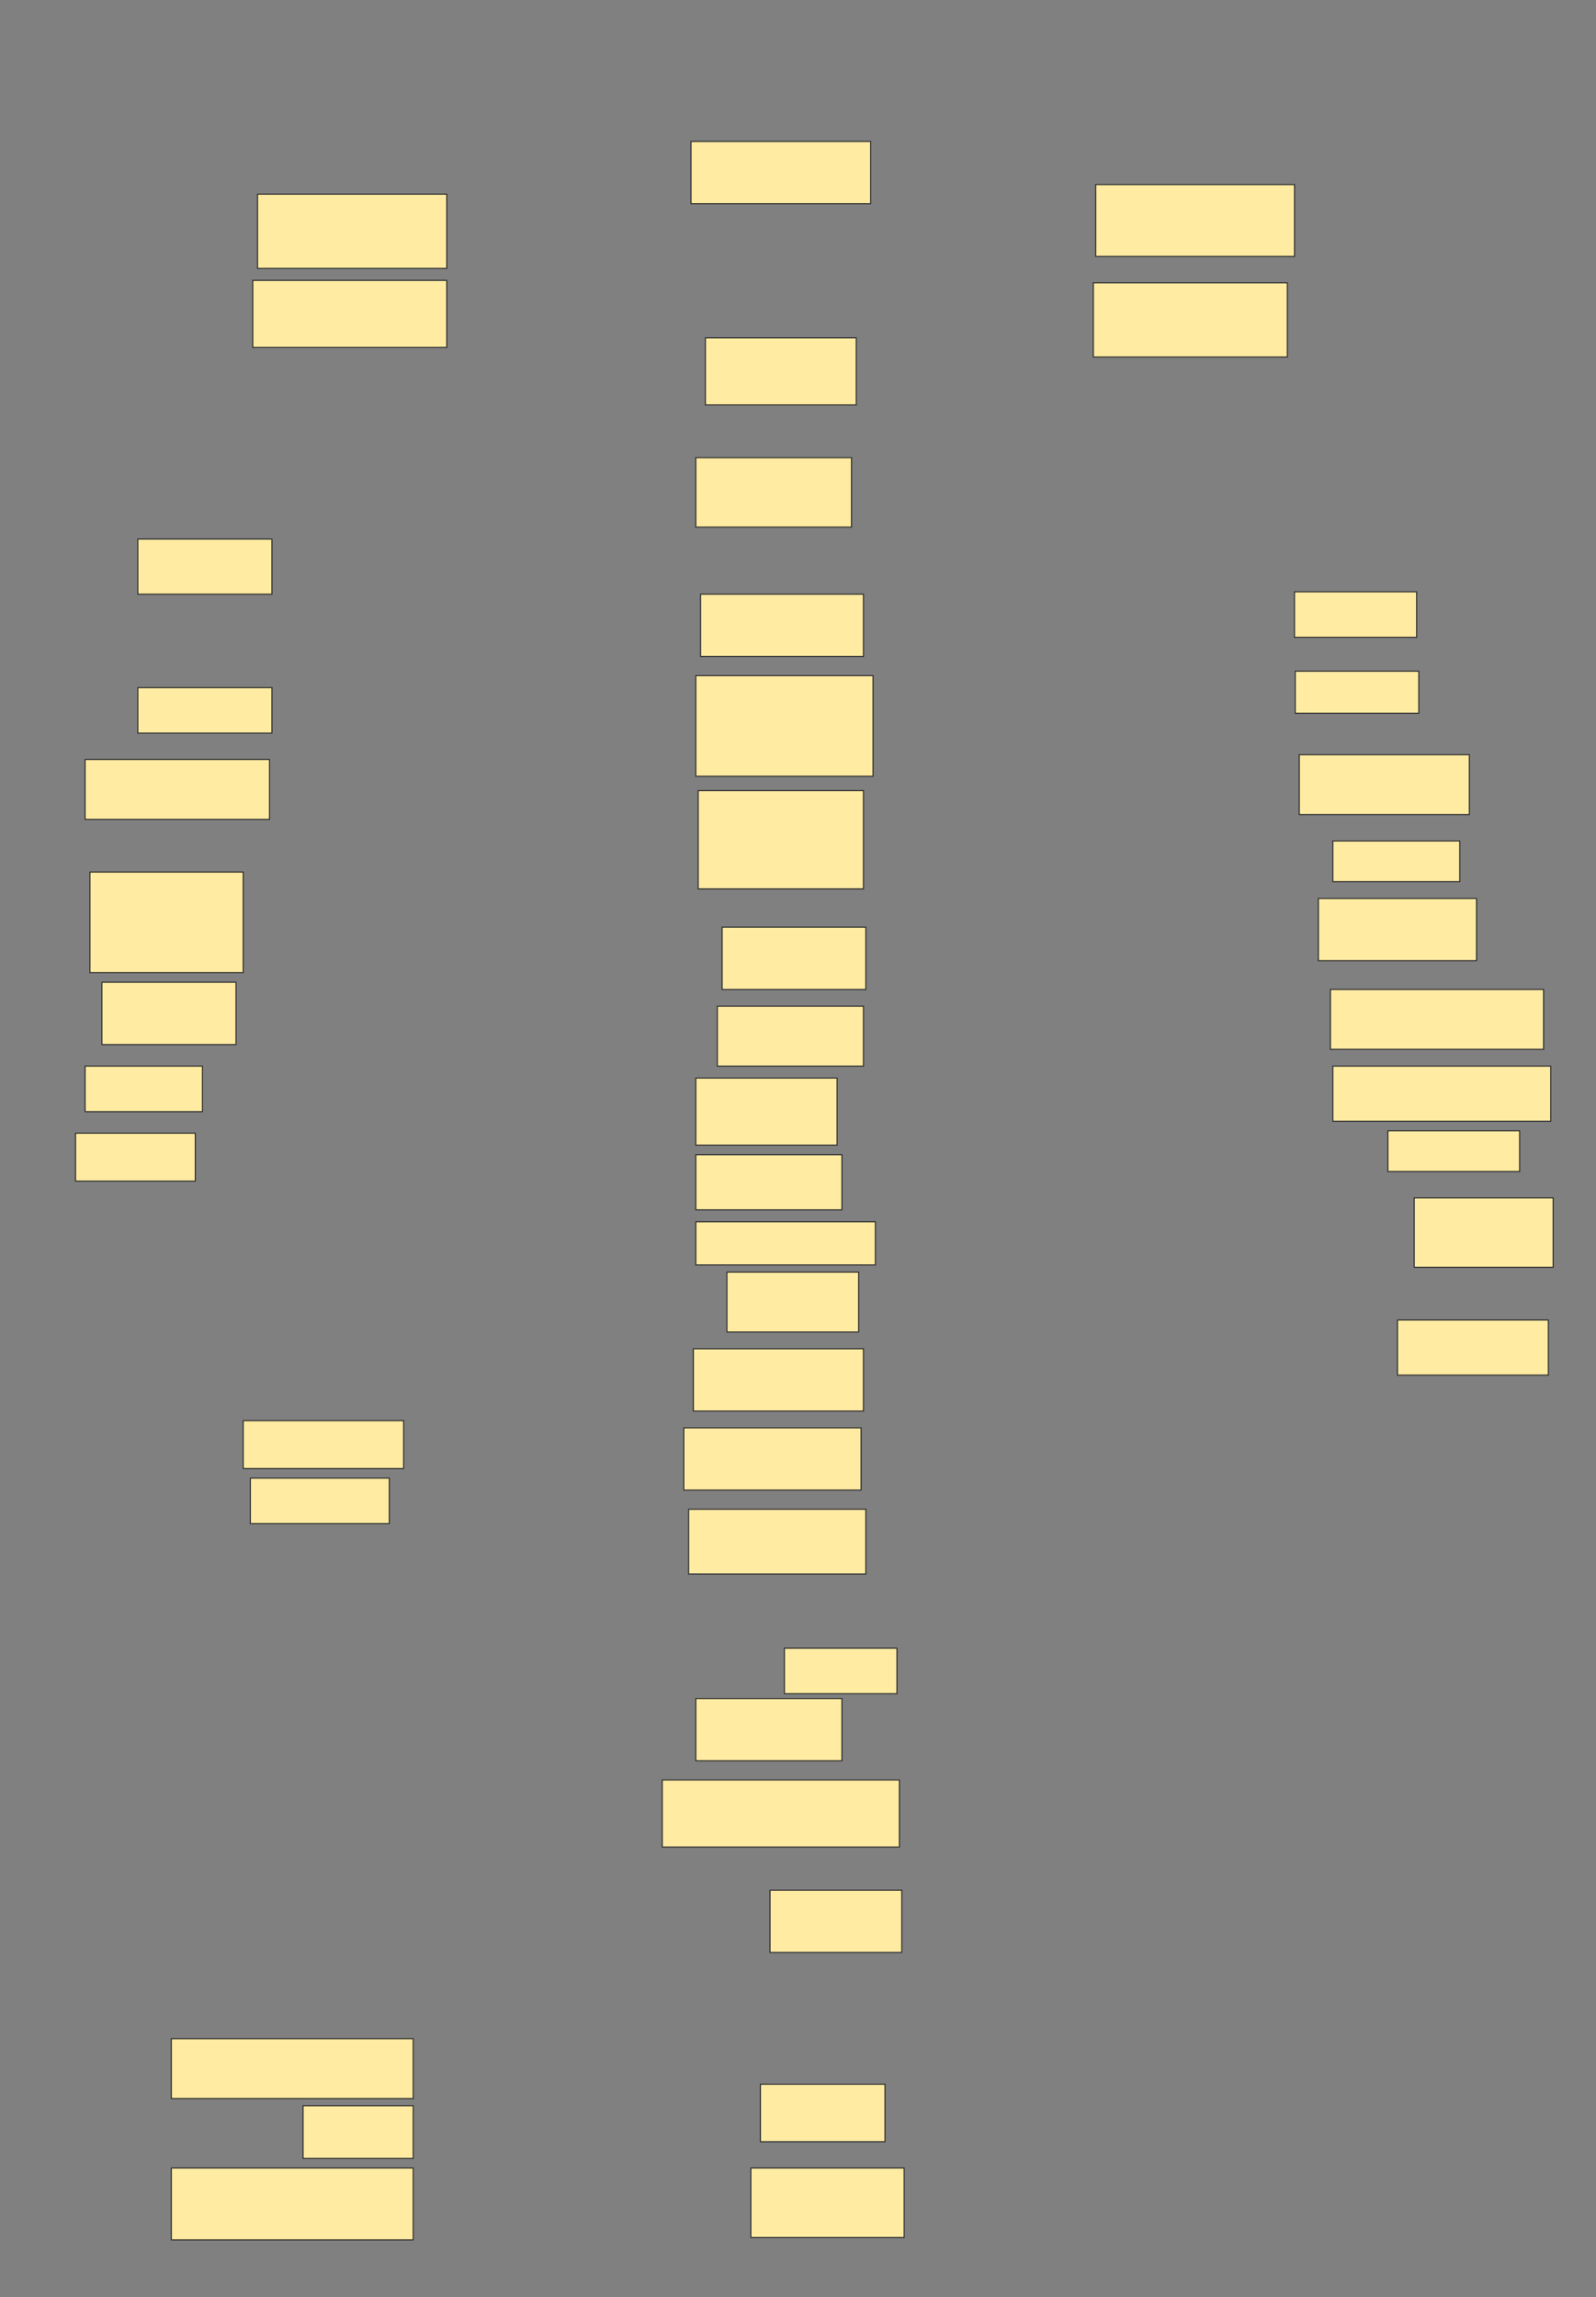 <svg xmlns="http://www.w3.org/2000/svg" width="1481" height="2131">
 <rect width="100%" height="100%" fill="#808080" stroke="none"/>
 <!-- Created with Image Occlusion Enhanced -->
 <g>
  <title>Labels</title>
 </g>
 <g>
  <title>Masks</title>
  <rect fill="#FFEBA2" stroke="#2D2D2D" x="645.667" y="1575.667" width="135.556" height="57.778" id="50cc1594101f4108927ca7c40b948f79-ao-1"/>
  <rect fill="#FFEBA2" stroke="#2D2D2D" x="614.556" y="1651.222" width="220" height="62.222" id="50cc1594101f4108927ca7c40b948f79-ao-2"/>
  <g id="50cc1594101f4108927ca7c40b948f79-ao-3">
   <rect fill="#FFEBA2" stroke="#2D2D2D" x="714.556" y="1753.444" width="122.222" height="57.778"/>
   <rect fill="#FFEBA2" stroke="#2D2D2D" x="281.222" y="1953.444" width="102.222" height="48.889"/>
  </g>
  <rect fill="#FFEBA2" stroke="#2D2D2D" x="159" y="1891.222" width="224.444" height="55.556" id="50cc1594101f4108927ca7c40b948f79-ao-4"/>
  <rect fill="#FFEBA2" stroke="#2D2D2D" x="159" y="2011.222" width="224.444" height="66.667" id="50cc1594101f4108927ca7c40b948f79-ao-5"/>
  <rect fill="#FFEBA2" stroke="#2D2D2D" x="696.778" y="2011.222" width="142.222" height="64.444" id="50cc1594101f4108927ca7c40b948f79-ao-6"/>
  <rect fill="#FFEBA2" stroke="#2D2D2D" x="705.667" y="1933.444" width="115.556" height="53.333" id="50cc1594101f4108927ca7c40b948f79-ao-7"/>
  <g id="50cc1594101f4108927ca7c40b948f79-ao-8">
   <rect fill="#FFEBA2" stroke="#2D2D2D" x="1296.778" y="1224.556" width="140" height="51.111"/>
   <rect fill="#FFEBA2" stroke="#2D2D2D" x="225.667" y="1317.889" width="148.889" height="44.444"/>
  </g>
  <g id="50cc1594101f4108927ca7c40b948f79-ao-9">
   <rect fill="#FFEBA2" stroke="#2D2D2D" stroke-dasharray="null" stroke-linejoin="null" stroke-linecap="null" x="127.889" y="500.111" width="124.444" height="51.111"/>
   <rect fill="#FFEBA2" stroke="#2D2D2D" stroke-dasharray="null" stroke-linejoin="null" stroke-linecap="null" x="1201.222" y="549" width="113.333" height="42.222"/>
  </g>
  <g id="50cc1594101f4108927ca7c40b948f79-ao-10">
   <rect fill="#FFEBA2" stroke="#2D2D2D" stroke-dasharray="null" stroke-linejoin="null" stroke-linecap="null" x="127.889" y="637.889" width="124.444" height="42.222"/>
  </g>
  <rect fill="#FFEBA2" stroke="#2D2D2D" stroke-dasharray="null" stroke-linejoin="null" stroke-linecap="null" x="641.222" y="131.222" width="166.667" height="57.778" id="50cc1594101f4108927ca7c40b948f79-ao-11"/>
  <rect fill="#FFEBA2" stroke="#2D2D2D" stroke-dasharray="null" stroke-linejoin="null" stroke-linecap="null" x="1016.778" y="171.222" width="184.444" height="66.667" id="50cc1594101f4108927ca7c40b948f79-ao-12"/>
  <rect fill="#FFEBA2" stroke="#2D2D2D" stroke-dasharray="null" stroke-linejoin="null" stroke-linecap="null" x="1014.556" y="262.333" width="180" height="68.889" id="50cc1594101f4108927ca7c40b948f79-ao-13"/>
  
  <rect fill="#FFEBA2" stroke="#2D2D2D" stroke-dasharray="null" stroke-linejoin="null" stroke-linecap="null" x="234.556" y="260.111" width="180" height="62.222" id="50cc1594101f4108927ca7c40b948f79-ao-15"/>
  <rect fill="#FFEBA2" stroke="#2D2D2D" stroke-dasharray="null" stroke-linejoin="null" stroke-linecap="null" x="239" y="180.111" width="175.556" height="68.889" id="50cc1594101f4108927ca7c40b948f79-ao-16"/>
  <rect fill="#FFEBA2" stroke="#2D2D2D" stroke-dasharray="null" stroke-linejoin="null" stroke-linecap="null" x="654.556" y="313.444" width="140" height="62.222" id="50cc1594101f4108927ca7c40b948f79-ao-17"/>
  <rect fill="#FFEBA2" stroke="#2D2D2D" stroke-dasharray="null" stroke-linejoin="null" stroke-linecap="null" x="645.667" y="424.556" width="144.444" height="64.444" id="50cc1594101f4108927ca7c40b948f79-ao-18"/>
  <rect fill="#FFEBA2" stroke="#2D2D2D" stroke-dasharray="null" stroke-linejoin="null" stroke-linecap="null" x="650.111" y="551.222" width="151.111" height="57.778" id="50cc1594101f4108927ca7c40b948f79-ao-19"/>
  <g id="50cc1594101f4108927ca7c40b948f79-ao-20">
   <rect fill="#FFEBA2" stroke="#2D2D2D" stroke-dasharray="null" stroke-linejoin="null" stroke-linecap="null" x="1205.667" y="700.111" width="157.778" height="55.556"/>
   <rect fill="#FFEBA2" stroke="#2D2D2D" stroke-dasharray="null" stroke-linejoin="null" stroke-linecap="null" x="79" y="704.556" width="171.111" height="55.556"/>
  </g>
  <g id="50cc1594101f4108927ca7c40b948f79-ao-21">
   <rect fill="#FFEBA2" stroke="#2D2D2D" stroke-dasharray="null" stroke-linejoin="null" stroke-linecap="null" x="1236.778" y="780.111" width="117.778" height="37.778"/>
   <rect fill="#FFEBA2" stroke="#2D2D2D" stroke-dasharray="null" stroke-linejoin="null" stroke-linecap="null" x="70.111" y="1051.222" width="111.111" height="44.444"/>
   <rect fill="#FFEBA2" stroke="#2D2D2D" stroke-dasharray="null" stroke-linejoin="null" stroke-linecap="null" x="1287.889" y="1049" width="122.222" height="37.778"/>
   <rect height="39.024" width="114.634" y="622.658" x="1201.927" stroke-linecap="null" stroke-linejoin="null" stroke-dasharray="null" stroke="#2D2D2D" fill="#FFEBA2"/>
  </g>
  <g id="50cc1594101f4108927ca7c40b948f79-ao-22">
   <rect fill="#FFEBA2" stroke="#2D2D2D" stroke-dasharray="null" stroke-linejoin="null" stroke-linecap="null" x="1223.444" y="833.444" width="146.667" height="57.778"/>
   <rect fill="#FFEBA2" stroke="#2D2D2D" stroke-dasharray="null" stroke-linejoin="null" stroke-linecap="null" x="94.556" y="911.222" width="124.444" height="57.778"/>
  </g>
  <g id="50cc1594101f4108927ca7c40b948f79-ao-23">
   <rect fill="#FFEBA2" stroke="#2D2D2D" stroke-dasharray="null" stroke-linejoin="null" stroke-linecap="null" x="1234.556" y="917.889" width="197.778" height="55.556"/>
   <rect fill="#FFEBA2" stroke="#2D2D2D" stroke-dasharray="null" stroke-linejoin="null" stroke-linecap="null" x="83.444" y="809" width="142.222" height="93.333"/>
  </g>
  <g id="50cc1594101f4108927ca7c40b948f79-ao-24">
   <rect fill="#FFEBA2" stroke="#2D2D2D" stroke-dasharray="null" stroke-linejoin="null" stroke-linecap="null" x="79" y="989" width="108.889" height="42.222"/>
   <rect fill="#FFEBA2" stroke="#2D2D2D" stroke-dasharray="null" stroke-linejoin="null" stroke-linecap="null" x="1312.333" y="1111.222" width="128.889" height="64.444"/>
  </g>
  <g id="50cc1594101f4108927ca7c40b948f79-ao-25">
   <rect fill="#FFEBA2" stroke="#2D2D2D" stroke-dasharray="null" stroke-linejoin="null" stroke-linecap="null" x="1236.778" y="989" width="202.222" height="51.111"/>
   <rect fill="#FFEBA2" stroke="#2D2D2D" stroke-dasharray="null" stroke-linejoin="null" stroke-linecap="null" x="645.667" y="1000.111" width="131.111" height="62.222"/>
  </g>
  <rect fill="#FFEBA2" stroke="#2D2D2D" stroke-dasharray="null" stroke-linejoin="null" stroke-linecap="null" x="727.889" y="1529" width="104.444" height="42.222" id="50cc1594101f4108927ca7c40b948f79-ao-26"/>
  <rect fill="#FFEBA2" stroke="#2D2D2D" stroke-dasharray="null" stroke-linejoin="null" stroke-linecap="null" x="232.333" y="1371.222" width="128.889" height="42.222" id="50cc1594101f4108927ca7c40b948f79-ao-27"/>
  <rect fill="#FFEBA2" stroke="#2D2D2D" stroke-dasharray="null" stroke-linejoin="null" stroke-linecap="null" x="639" y="1400.111" width="164.444" height="60" id="50cc1594101f4108927ca7c40b948f79-ao-28"/>
  <rect fill="#FFEBA2" stroke="#2D2D2D" stroke-dasharray="null" stroke-linejoin="null" stroke-linecap="null" x="634.556" y="1324.556" width="164.444" height="57.778" id="50cc1594101f4108927ca7c40b948f79-ao-29"/>
  <rect fill="#FFEBA2" stroke="#2D2D2D" stroke-dasharray="null" stroke-linejoin="null" stroke-linecap="null" x="643.444" y="1251.222" width="157.778" height="57.778" id="50cc1594101f4108927ca7c40b948f79-ao-30"/>
  <rect fill="#FFEBA2" stroke="#2D2D2D" stroke-dasharray="null" stroke-linejoin="null" stroke-linecap="null" x="674.556" y="1180.111" width="122.222" height="55.556" id="50cc1594101f4108927ca7c40b948f79-ao-31"/>
  <rect fill="#FFEBA2" stroke-dasharray="null" stroke-linejoin="null" stroke-linecap="null" x="645.667" y="1071.222" width="135.556" height="51.111" id="50cc1594101f4108927ca7c40b948f79-ao-32" stroke="#2D2D2D"/>
  <rect fill="#FFEBA2" stroke="#2D2D2D" stroke-dasharray="null" stroke-linejoin="null" stroke-linecap="null" x="645.667" y="1133.444" width="166.667" height="40" id="50cc1594101f4108927ca7c40b948f79-ao-33"/>
  <rect fill="#FFEBA2" stroke="#2D2D2D" stroke-dasharray="null" stroke-linejoin="null" stroke-linecap="null" x="665.667" y="933.444" width="135.556" height="55.556" id="50cc1594101f4108927ca7c40b948f79-ao-34"/>
  <rect fill="#FFEBA2" stroke="#2D2D2D" stroke-dasharray="null" stroke-linejoin="null" stroke-linecap="null" x="670.111" y="860.111" width="133.333" height="57.778" id="50cc1594101f4108927ca7c40b948f79-ao-35"/>
  <rect fill="#FFEBA2" stroke="#2D2D2D" stroke-dasharray="null" stroke-linejoin="null" stroke-linecap="null" x="647.889" y="733.444" width="153.333" height="91.111" id="50cc1594101f4108927ca7c40b948f79-ao-36"/>
  <rect fill="#FFEBA2" stroke="#2D2D2D" stroke-dasharray="null" stroke-linejoin="null" stroke-linecap="null" x="645.667" y="626.778" width="164.444" height="93.333" id="50cc1594101f4108927ca7c40b948f79-ao-37"/>
 </g>
</svg>